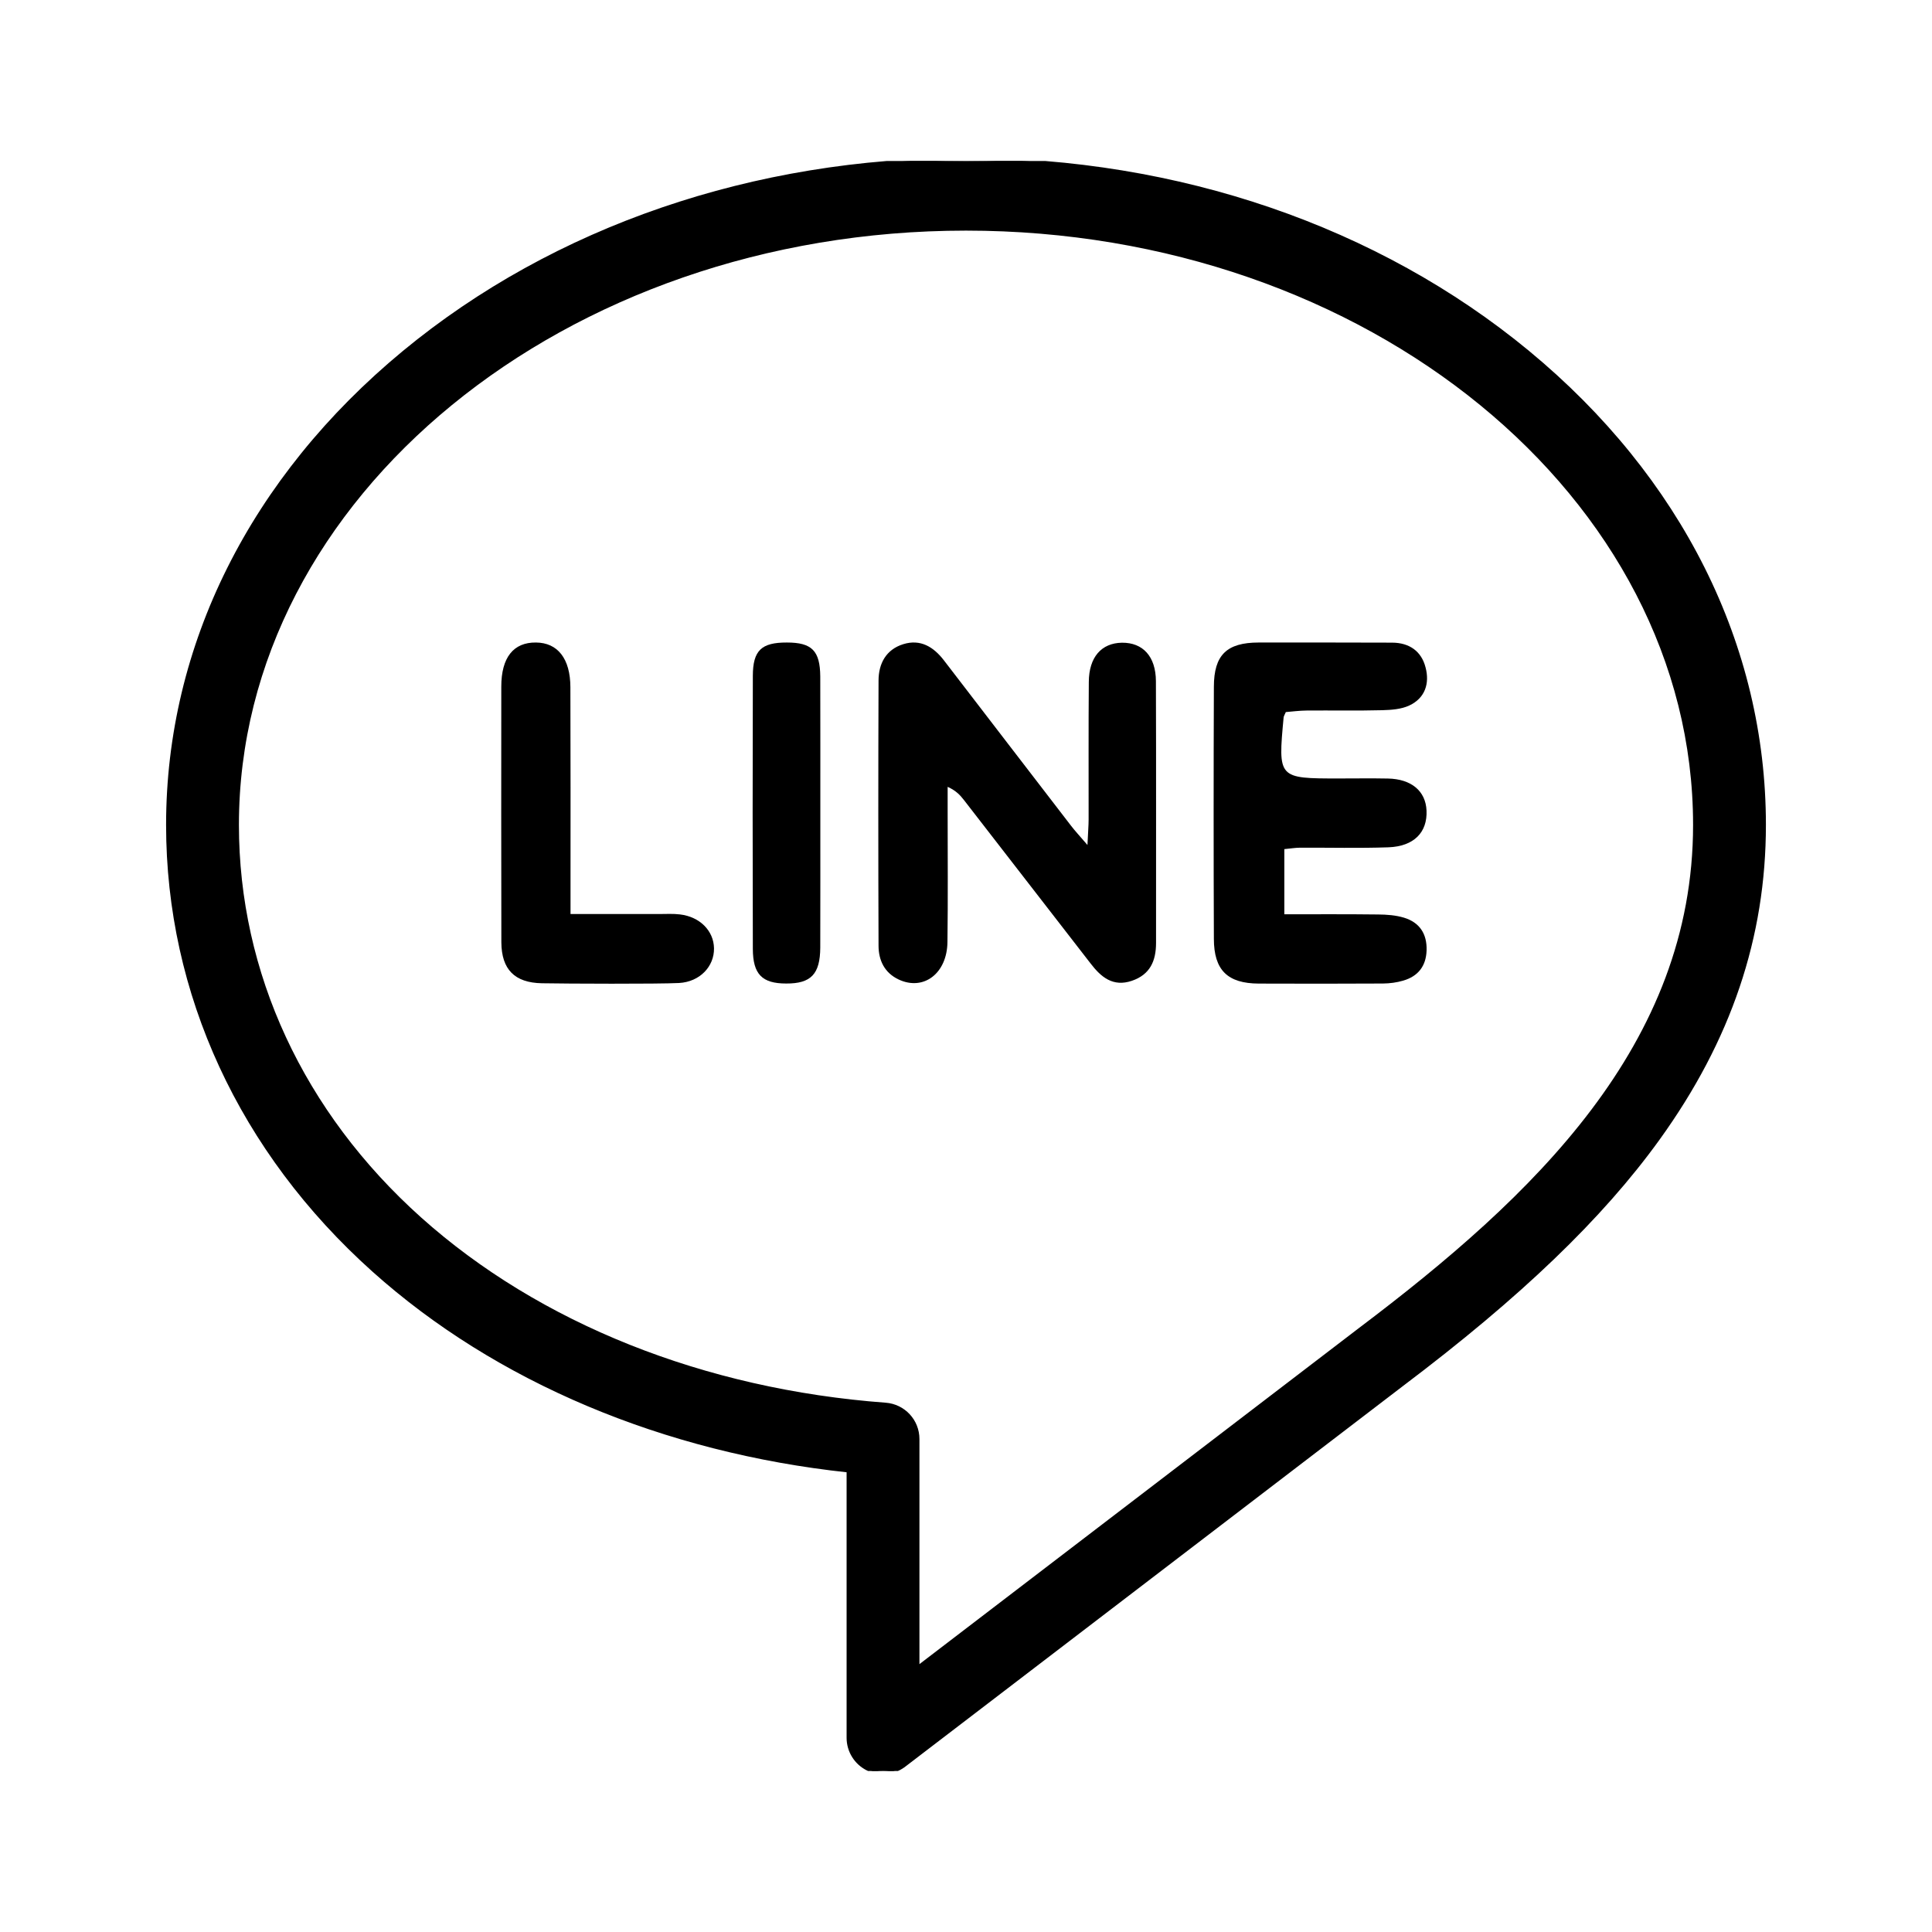 <svg width="30" height="30" viewBox="0 0 30 30" fill="none" xmlns="http://www.w3.org/2000/svg">
<g clip-path="url(#clip0_21225_144082)">
<path d="M21.115 20.643L21.115 20.643L14.252 25.891V22.345C14.252 22.062 14.034 21.827 13.751 21.806C10.931 21.597 8.363 20.572 6.521 18.922C4.692 17.283 3.685 15.112 3.685 12.809C3.685 7.711 8.756 3.556 15 3.556C21.244 3.556 26.315 7.711 26.315 12.809C26.315 16.241 23.823 18.599 21.115 20.643ZM13.472 27.469L13.483 27.447L13.472 27.469C13.548 27.507 13.63 27.525 13.711 27.525C13.828 27.525 13.944 27.487 14.04 27.414L14.024 27.394L14.04 27.414L21.769 21.503C23.601 20.121 24.865 18.907 25.748 17.684C26.857 16.147 27.396 14.552 27.396 12.809C27.396 10.029 26.092 7.422 23.727 5.468C21.39 3.538 18.291 2.475 15 2.475C11.709 2.475 8.61 3.538 6.273 5.468C3.908 7.422 2.604 10.029 2.604 12.809C2.604 15.425 3.739 17.881 5.8 19.727C7.709 21.438 10.311 22.533 13.171 22.839V26.985C13.171 27.19 13.288 27.378 13.472 27.469Z" fill="black" stroke="black" stroke-width="0.05"/>
<path d="M17.949 10.577C17.947 10.191 17.745 9.977 17.422 9.98C17.102 9.985 16.909 10.205 16.907 10.589C16.901 11.301 16.905 12.012 16.904 12.723C16.904 12.825 16.894 12.927 16.886 13.121C16.764 12.979 16.695 12.905 16.634 12.826C15.974 11.97 15.317 11.112 14.658 10.255C14.497 10.045 14.293 9.919 14.025 10.003C13.759 10.086 13.643 10.303 13.642 10.566C13.637 11.94 13.637 13.313 13.642 14.687C13.643 14.912 13.734 15.105 13.953 15.209C14.341 15.392 14.708 15.116 14.712 14.624C14.721 13.953 14.715 13.28 14.715 12.608C14.715 12.478 14.715 12.348 14.715 12.218C14.845 12.277 14.908 12.346 14.965 12.419C15.622 13.265 16.278 14.112 16.934 14.96C17.097 15.173 17.283 15.329 17.575 15.23C17.861 15.133 17.951 14.918 17.951 14.64C17.95 13.285 17.954 11.931 17.949 10.577Z" fill="black"/>
<path d="M19.966 11.057C20.065 11.049 20.178 11.034 20.293 11.033C20.682 11.03 21.073 11.038 21.461 11.028C21.603 11.024 21.758 11.014 21.883 10.955C22.129 10.841 22.202 10.611 22.136 10.364C22.072 10.111 21.883 9.98 21.617 9.979C20.926 9.977 20.235 9.976 19.544 9.977C19.048 9.978 18.85 10.17 18.849 10.664C18.844 11.969 18.844 13.274 18.849 14.579C18.85 15.065 19.062 15.271 19.546 15.273C20.19 15.276 20.832 15.275 21.474 15.272C21.58 15.271 21.688 15.257 21.789 15.227C22.019 15.16 22.144 15.003 22.152 14.758C22.16 14.501 22.044 14.324 21.802 14.25C21.673 14.211 21.534 14.201 21.4 14.2C20.918 14.194 20.434 14.197 19.943 14.197C19.943 13.833 19.943 13.517 19.943 13.185C20.035 13.176 20.11 13.164 20.185 13.163C20.643 13.161 21.102 13.173 21.559 13.157C21.957 13.142 22.166 12.924 22.151 12.586C22.138 12.283 21.915 12.096 21.551 12.089C21.297 12.084 21.044 12.088 20.789 12.088C19.844 12.088 19.844 12.088 19.932 11.14C19.934 11.121 19.946 11.104 19.966 11.057Z" fill="black"/>
<path d="M10.558 14.199C10.452 14.186 10.345 14.193 10.238 14.193C9.791 14.192 9.347 14.193 8.859 14.193C8.859 14.028 8.859 13.912 8.859 13.797C8.859 12.755 8.861 11.713 8.857 10.671C8.856 10.227 8.659 9.979 8.322 9.977C7.973 9.973 7.784 10.21 7.784 10.661C7.783 11.985 7.782 13.308 7.785 14.633C7.788 15.054 7.992 15.26 8.414 15.268C8.792 15.275 10.214 15.281 10.544 15.264C10.867 15.246 11.092 15.007 11.087 14.724C11.082 14.453 10.867 14.235 10.558 14.199Z" fill="black"/>
<path d="M12.737 10.505C12.734 10.104 12.606 9.977 12.219 9.977C11.825 9.976 11.691 10.097 11.69 10.495C11.686 11.908 11.686 13.32 11.69 14.733C11.691 15.13 11.835 15.272 12.208 15.272C12.592 15.274 12.735 15.127 12.737 14.713C12.739 14.021 12.738 13.33 12.738 12.639C12.738 11.927 12.739 11.217 12.737 10.505Z" fill="black"/>
</g>
<defs>
<clipPath id="clip0_21225_144082">
<rect width="25" height="25" fill="white" transform="translate(2.5 2.5)"/>
</clipPath>
</defs>
</svg>
